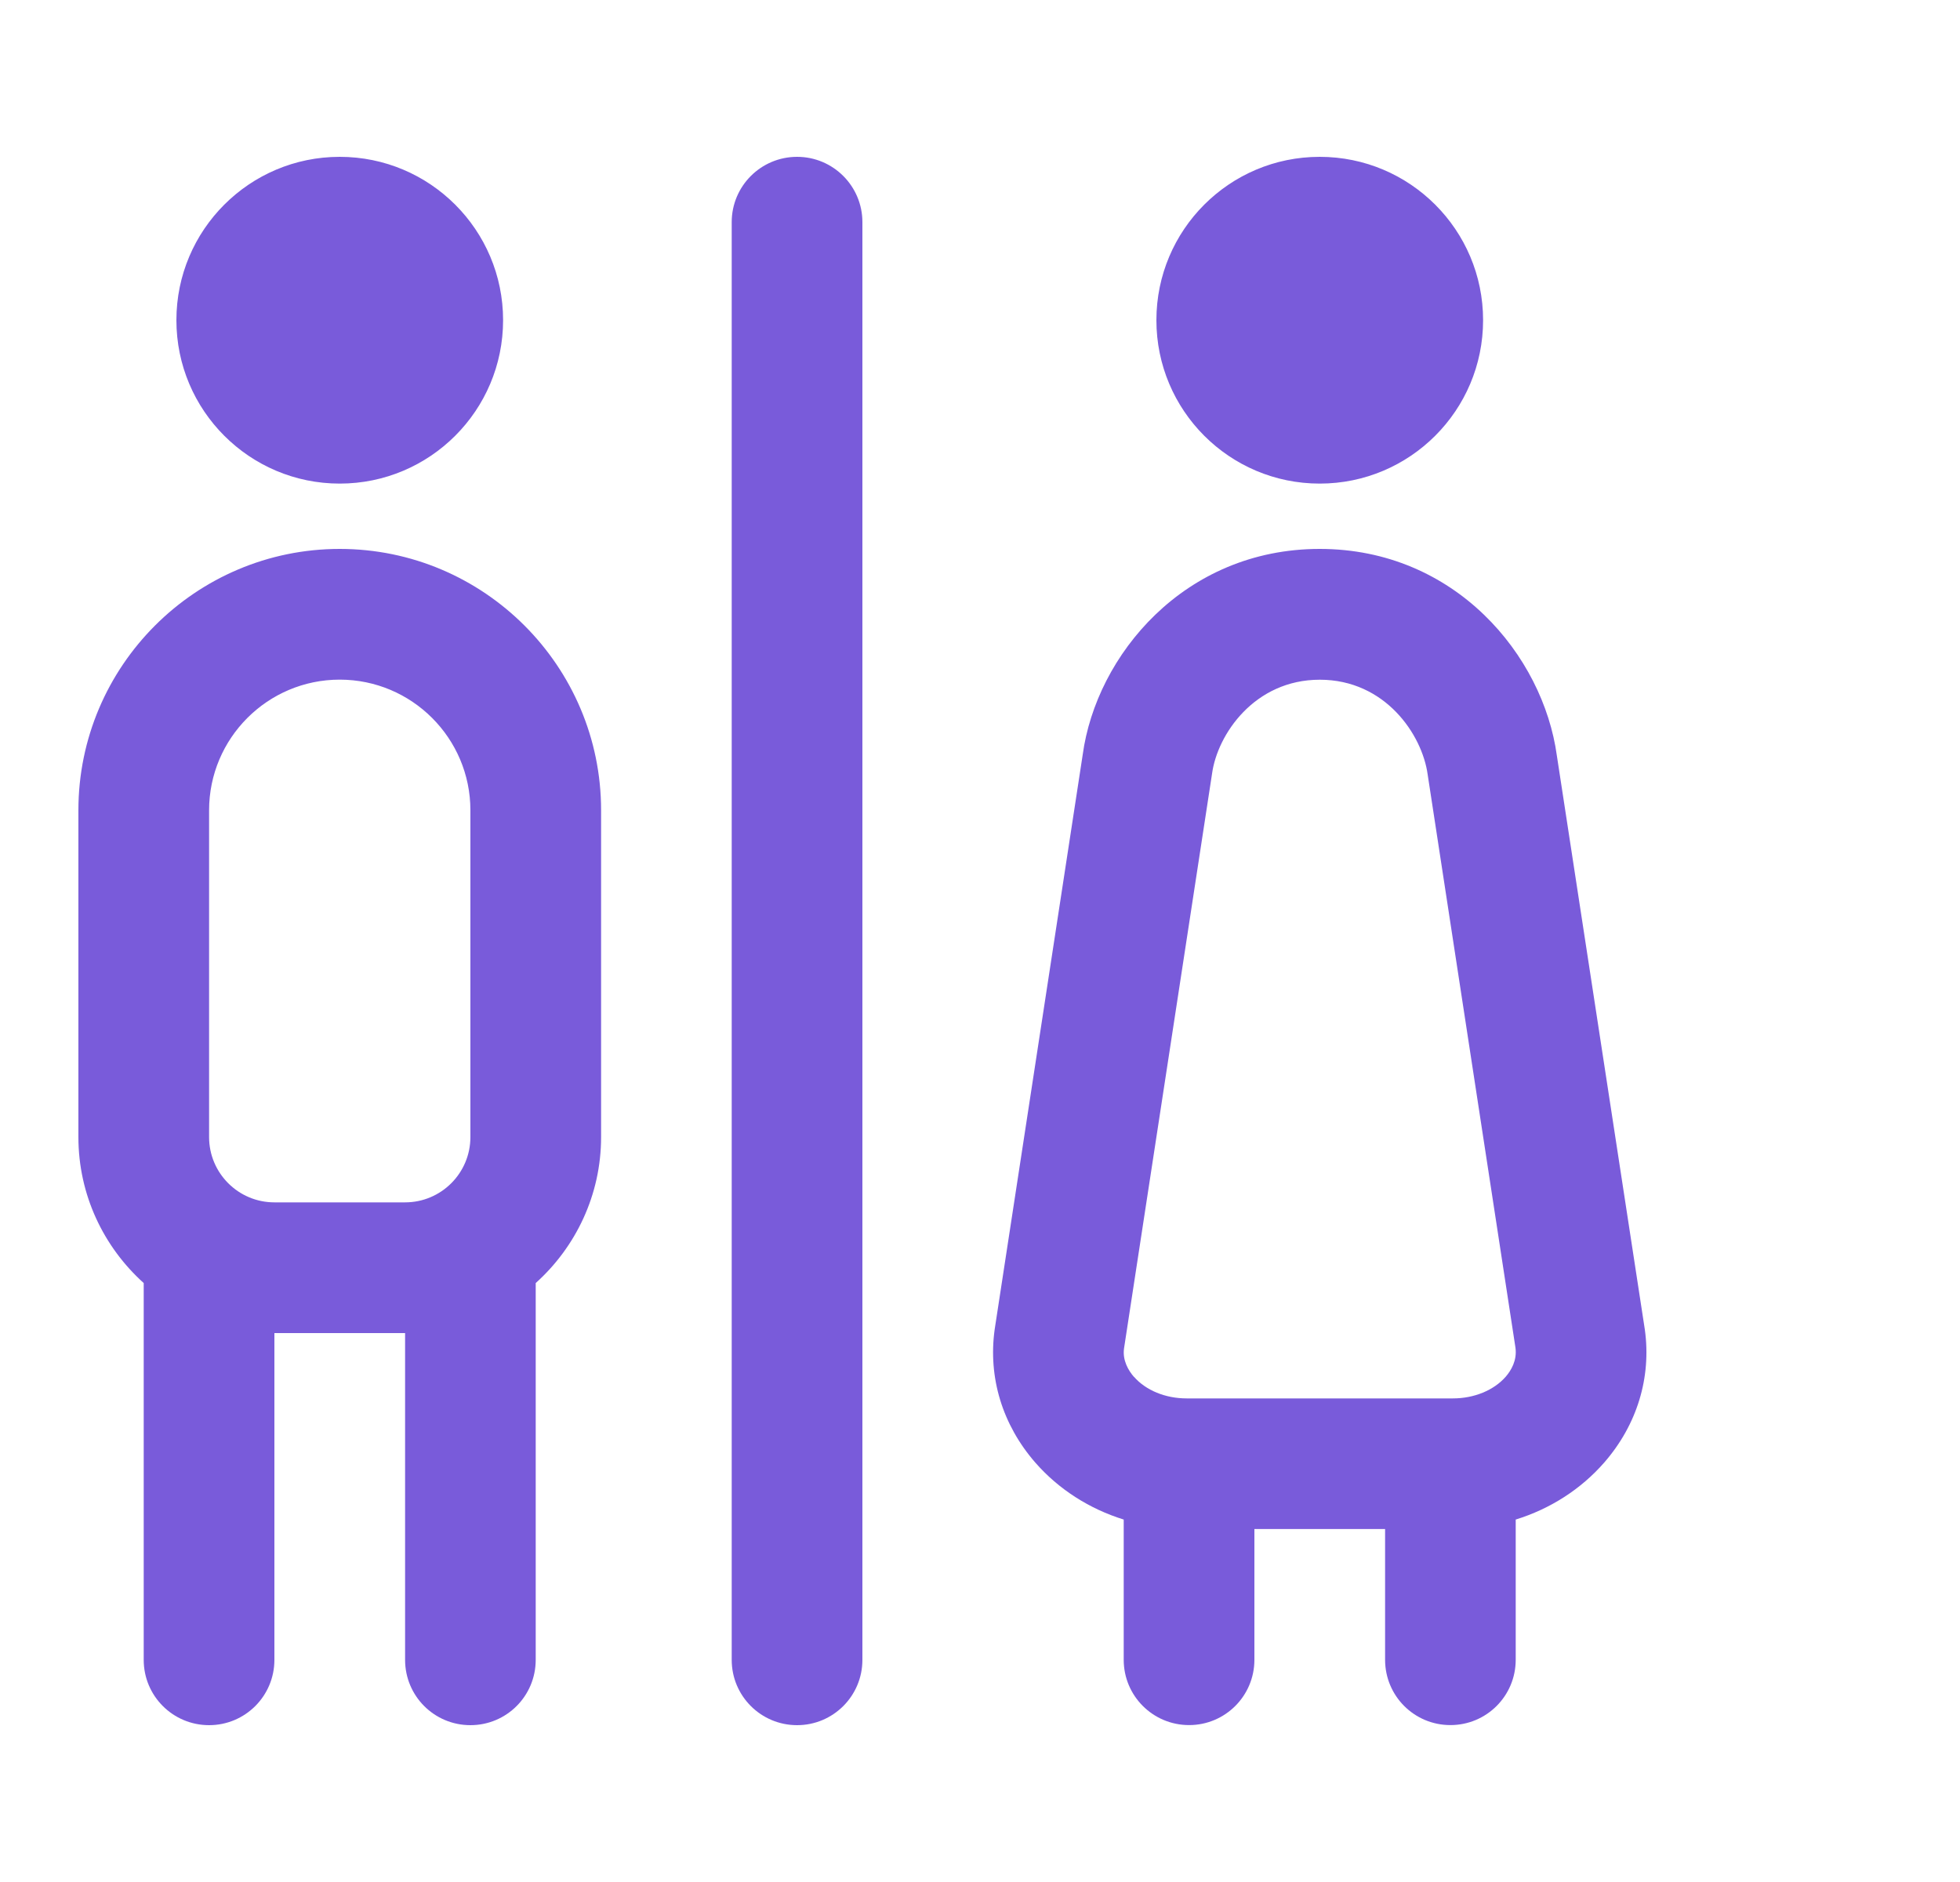 <svg width="25" height="24" viewBox="0 0 25 24" fill="none" xmlns="http://www.w3.org/2000/svg">
<path d="M14.75 4.083C14.75 2.933 15.682 2 16.833 2C17.984 2 18.917 2.933 18.917 4.083C18.917 5.234 17.984 6.167 16.833 6.167C15.682 6.167 14.75 5.234 14.75 4.083ZM20.462 18.651C20.164 18.992 19.773 19.242 19.333 19.378V21.166C19.333 21.627 18.961 21.999 18.5 21.999C18.039 21.999 17.667 21.627 17.667 21.166V19.499H16V21.166C16 21.627 15.627 21.999 15.167 21.999C14.706 21.999 14.333 21.627 14.333 21.166V19.378C13.895 19.242 13.503 18.992 13.205 18.651C12.786 18.17 12.602 17.567 12.687 16.954L13.81 9.624C13.983 8.358 15.104 7 16.833 7C18.562 7 19.683 8.359 19.858 9.637L20.978 16.942C20.978 16.942 20.98 16.951 20.98 16.955C21.065 17.567 20.881 18.17 20.462 18.651ZM14.463 17.556C14.614 17.73 14.865 17.833 15.135 17.833H18.533C18.802 17.833 19.054 17.73 19.206 17.556C19.274 17.477 19.352 17.349 19.33 17.187L18.21 9.877C18.14 9.367 17.668 8.668 16.834 8.668C16 8.668 15.528 9.367 15.46 9.865L14.337 17.196C14.316 17.348 14.393 17.477 14.463 17.558V17.556ZM4.333 6.167C5.484 6.167 6.417 5.234 6.417 4.083C6.417 2.933 5.484 2 4.333 2C3.183 2 2.25 2.933 2.25 4.083C2.25 5.234 3.183 6.167 4.333 6.167ZM7.667 10.333V14.5C7.667 15.238 7.344 15.903 6.833 16.362V21.167C6.833 21.628 6.461 22 6 22C5.539 22 5.167 21.628 5.167 21.167V17H3.5V21.167C3.5 21.628 3.127 22 2.667 22C2.206 22 1.833 21.628 1.833 21.167V16.362C1.323 15.903 1 15.239 1 14.5V10.333C1 8.495 2.495 7 4.333 7C6.172 7 7.667 8.495 7.667 10.333ZM5.167 15.333C5.627 15.333 6 14.96 6 14.5V10.333C6 9.414 5.253 8.667 4.333 8.667C3.414 8.667 2.667 9.414 2.667 10.333V14.5C2.667 14.96 3.04 15.333 3.5 15.333H5.167ZM10.167 2C9.706 2 9.333 2.373 9.333 2.833V21.167C9.333 21.628 9.706 22 10.167 22C10.627 22 11 21.628 11 21.167V2.833C11 2.373 10.627 2 10.167 2Z" fill="#795BDA"/>
</svg>
